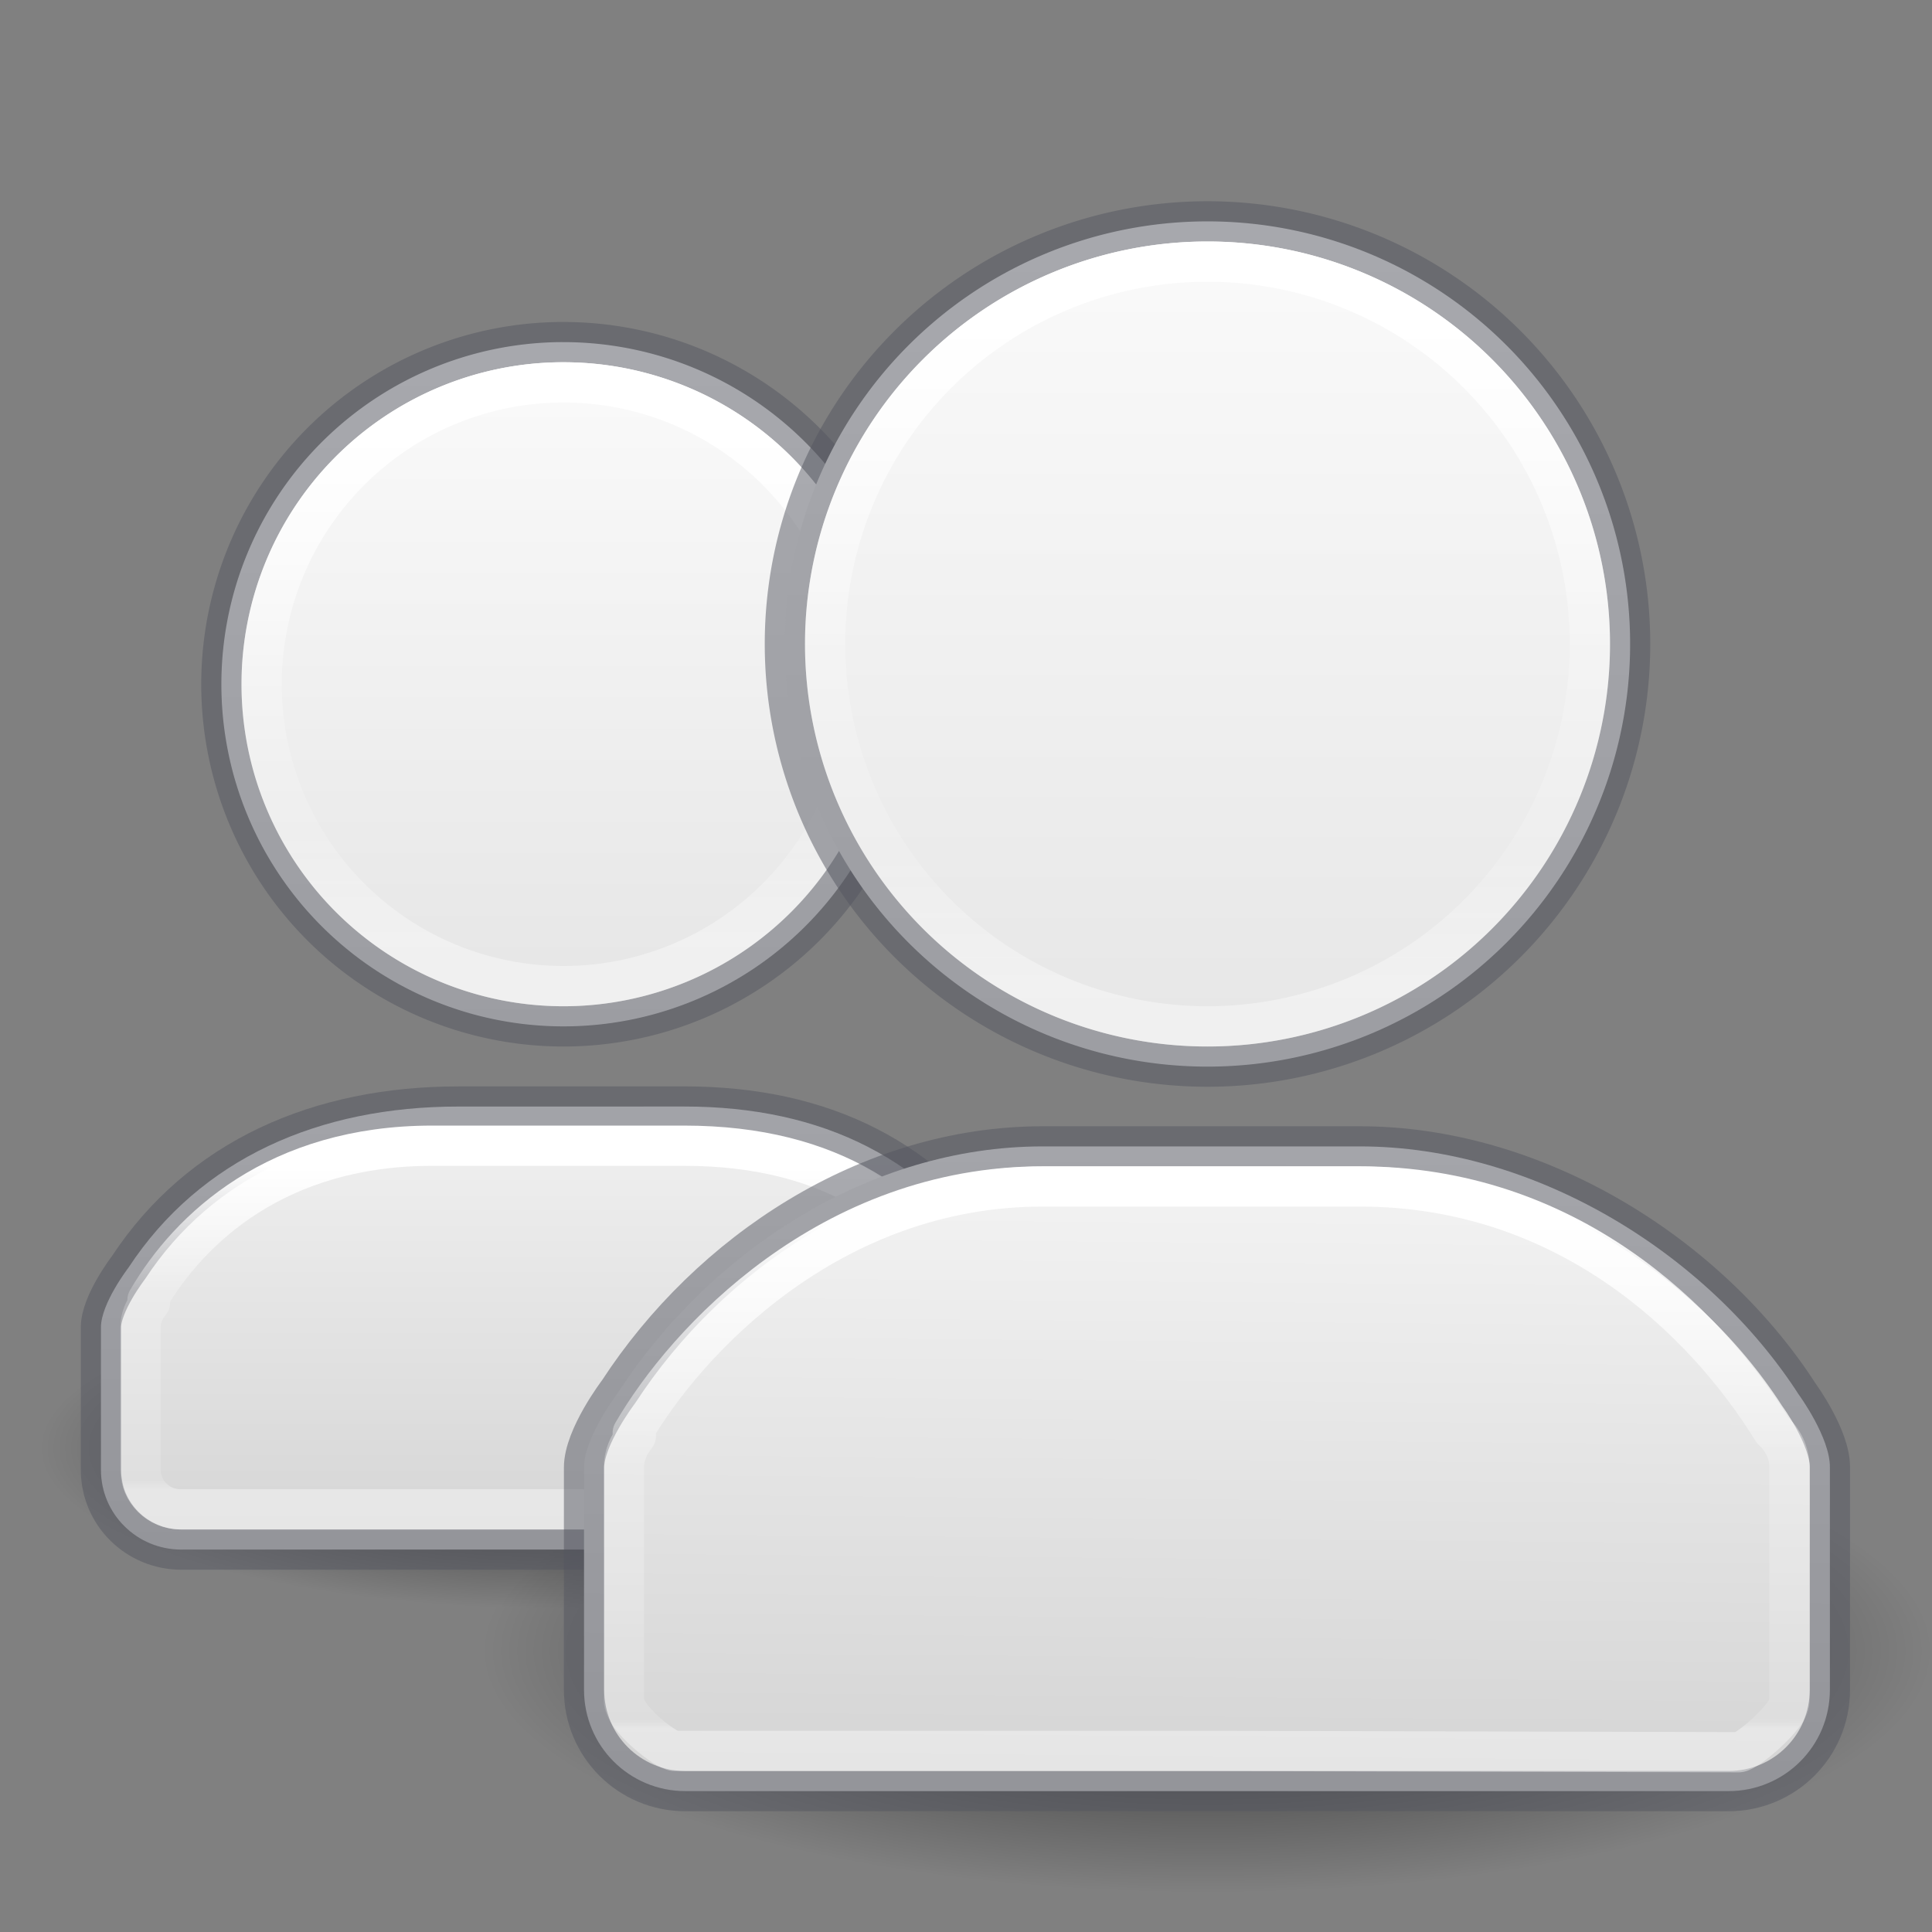 <?xml version="1.0" encoding="UTF-8" standalone="no"?>
<svg
   xmlns:dc="http://purl.org/dc/elements/1.1/"
   xmlns:cc="http://creativecommons.org/ns#"
   xmlns:rdf="http://www.w3.org/1999/02/22-rdf-syntax-ns#"
   xmlns:svg="http://www.w3.org/2000/svg"
   xmlns="http://www.w3.org/2000/svg"
   xmlns:xlink="http://www.w3.org/1999/xlink"
   version="1.0"
   width="48"
   height="48"
   id="svg11300">
  <rect width="100%" height="100%" fill="#808080" stroke="none"/>
  <defs
     id="defs3">
    <linearGradient
       id="linearGradient991">
      <stop
         offset="0"
         style="stop-color:#ffffff;stop-opacity:1"
         id="stop983" />
      <stop
         offset="0.496"
         style="stop-color:#ffffff;stop-opacity:0.235"
         id="stop985" />
      <stop
         offset="0.786"
         style="stop-color:#ffffff;stop-opacity:0.157"
         id="stop987" />
      <stop
         offset="1"
         style="stop-color:#ffffff;stop-opacity:0.392"
         id="stop989" />
    </linearGradient>
    <linearGradient
       id="linearGradient975">
      <stop
         offset="0"
         style="stop-color:#ffffff;stop-opacity:1"
         id="stop967" />
      <stop
         offset="0.481"
         style="stop-color:#ffffff;stop-opacity:0.235"
         id="stop969" />
      <stop
         offset="0.982"
         style="stop-color:#ffffff;stop-opacity:0.157"
         id="stop971" />
      <stop
         offset="1"
         style="stop-color:#ffffff;stop-opacity:0.392"
         id="stop973" />
    </linearGradient>
    <linearGradient
       id="linearGradient947">
      <stop
         offset="0"
         style="stop-color:#ffffff;stop-opacity:1"
         id="stop939" />
      <stop
         offset="0.49"
         style="stop-color:#ffffff;stop-opacity:0.235"
         id="stop941" />
      <stop
         offset="0.806"
         style="stop-color:#ffffff;stop-opacity:0.157"
         id="stop943" />
      <stop
         offset="1"
         style="stop-color:#ffffff;stop-opacity:0.392"
         id="stop945" />
    </linearGradient>
    <linearGradient
       id="linearGradient5060">
      <stop
         id="stop5062"
         style="stop-color:#000000;stop-opacity:1"
         offset="0" />
      <stop
         id="stop5064"
         style="stop-color:#000000;stop-opacity:0"
         offset="1" />
    </linearGradient>
    <radialGradient
       cx="32"
       cy="41.5"
       r="21"
       fx="32"
       fy="41.5"
       id="radialGradient3831"
       xlink:href="#linearGradient5060"
       gradientUnits="userSpaceOnUse"
       gradientTransform="matrix(0.857,0,0,0.286,2.571,29.143)" />
    <radialGradient
       cx="32"
       cy="41.5"
       r="21"
       fx="32"
       fy="41.5"
       id="radialGradient4174"
       xlink:href="#linearGradient5060"
       gradientUnits="userSpaceOnUse"
       gradientTransform="matrix(0.619,0,0,0.19,-5.81,28.095)" />
    <linearGradient
       xlink:href="#linearGradient868"
       id="linearGradient1043"
       gradientUnits="userSpaceOnUse"
       x1="35.5"
       y1="18.5"
       x2="35.5"
       y2="48.203"
       gradientTransform="matrix(1,0,0,0.991,-21.635,-9.142)" />
    <linearGradient
       xlink:href="#linearGradient947"
       id="linearGradient1281-2"
       gradientUnits="userSpaceOnUse"
       gradientTransform="matrix(1.532,0,0,1.803,-11.343,-20.016)"
       x1="24"
       y1="15.342"
       x2="24"
       y2="24.705" />
    <linearGradient
       id="linearGradient4070">
      <stop
         offset="0"
         style="stop-color:#ffffff;stop-opacity:1"
         id="stop4072" />
      <stop
         offset="0.39"
         style="stop-color:#ffffff;stop-opacity:0.235"
         id="stop4074" />
      <stop
         offset="0.969"
         style="stop-color:#ffffff;stop-opacity:0.157"
         id="stop4076" />
      <stop
         offset="1"
         style="stop-color:#ffffff;stop-opacity:0.392"
         id="stop4078" />
    </linearGradient>
    <linearGradient
       xlink:href="#linearGradient868"
       id="linearGradient1008"
       x1="35.5"
       y1="18.5"
       x2="35.5"
       y2="48.797"
       gradientUnits="userSpaceOnUse"
       gradientTransform="matrix(1.26,0,0,1.258,-14.884,-17.023)" />
    <linearGradient
       xlink:href="#linearGradient4070"
       id="linearGradient969"
       gradientUnits="userSpaceOnUse"
       gradientTransform="matrix(1.216,0,0,1.42,-18.825,-11.499)"
       x1="24"
       y1="28.492"
       x2="24"
       y2="34.165" />
    <linearGradient
       id="linearGradient868">
      <stop
         id="stop864"
         offset="0"
         style="stop-color:#fafafa;stop-opacity:1" />
      <stop
         id="stop866"
         offset="1"
         style="stop-color:#d4d4d4;stop-opacity:1" />
    </linearGradient>
    <linearGradient
       xlink:href="#linearGradient868"
       id="linearGradient957"
       gradientUnits="userSpaceOnUse"
       gradientTransform="matrix(1.26,0,0,1.258,-14.884,-17.023)"
       x1="35.622"
       y1="33.978"
       x2="35.5"
       y2="48.797" />
    <linearGradient
       xlink:href="#linearGradient868"
       id="linearGradient959"
       gradientUnits="userSpaceOnUse"
       gradientTransform="matrix(1,0,0,0.991,-21.635,-9.142)"
       x1="35.5"
       y1="33.625"
       x2="35.5"
       y2="48.203" />
    <linearGradient
       xlink:href="#linearGradient975"
       id="linearGradient965"
       gradientUnits="userSpaceOnUse"
       gradientTransform="matrix(1.532,0,0,1.803,-11.343,-20.016)"
       x1="24"
       y1="27.911"
       x2="24"
       y2="34.921" />
    <linearGradient
       xlink:href="#linearGradient991"
       id="linearGradient981"
       gradientUnits="userSpaceOnUse"
       gradientTransform="matrix(1.216,0,0,1.42,-18.825,-11.499)"
       x1="24"
       y1="15.593"
       x2="24"
       y2="24.585" />
  </defs>
  <path
     d="m 27,36 a 13,4 0 1 1 -26,0 13,4 0 1 1 26,0 z"
     id="path3823-4"
     style="opacity:0.7;fill:url(#radialGradient4174);fill-opacity:1;stroke:none;stroke-width:0.575" />
  <path
     d="m 48,41 a 18,6 0 1 1 -36,0 18,6 0 1 1 36,0 z"
     id="path3823"
     style="opacity:0.7;fill:url(#radialGradient3831);fill-opacity:1;stroke:none;stroke-width:0.828" />
  <path
     style="color:#000000;font-variation-settings:normal;display:inline;overflow:visible;visibility:visible;vector-effect:none;fill:url(#linearGradient959);fill-opacity:1;fill-rule:nonzero;stroke:#555761;stroke-width:1;stroke-linecap:round;stroke-linejoin:round;stroke-miterlimit:4;stroke-dasharray:none;stroke-dashoffset:0;stroke-opacity:0.5;marker:none;enable-background:accumulate;stop-color:#000000"
     d="m 11.381,27.492 c -3.438,0 -6.401,1.28 -8.189,4.002 0,0 -0.684,0.889 -0.684,1.484 v 3.539 c 0,1.098 0.892,1.982 2,1.982 h 9.357 9.607 c 1.108,0 2,-0.884 2,-1.982 v -3.539 c 0.009,-0.583 -0.615,-1.43 -0.615,-1.43 -1.79,-2.753 -4.405,-4.057 -7.865,-4.057 z"
     id="path955" />
  <path
     style="color:#000000;font-variation-settings:normal;display:inline;overflow:visible;visibility:visible;vector-effect:none;fill:url(#linearGradient1043);fill-opacity:1;fill-rule:nonzero;stroke:#555761;stroke-width:1;stroke-linecap:round;stroke-linejoin:round;stroke-miterlimit:4;stroke-dasharray:none;stroke-dashoffset:0;stroke-opacity:0.5;marker:none;enable-background:accumulate;stop-color:#000000"
     d="M 13.887,8.5 A 8.5,8.5 0 0 0 5.5,17 8.5,8.5 0 0 0 14,25.5 8.5,8.5 0 0 0 22.5,17 8.5,8.5 0 0 0 14,8.5 a 8.5,8.5 0 0 0 -0.113,0 z"
     id="rect3049-4-6" />
  <path
     style="font-variation-settings:normal;opacity:1;vector-effect:none;fill:none;fill-opacity:1;stroke:url(#linearGradient969);stroke-width:1;stroke-linecap:round;stroke-linejoin:round;stroke-miterlimit:4;stroke-dasharray:none;stroke-dashoffset:0;stroke-opacity:1;marker:none;stop-color:#000000"
     d="m 10.738,28.465 c -3.84,0 -6.025,2.037 -7.074,3.838 0.019,0.02 0.044,0.037 0.062,0.057 -0.141,0.171 -0.236,0.38 -0.236,0.619 v 3.531 c 0,0.549 0.446,0.99 1,0.99 h 9.375 9.623 c 0.554,0 1,-0.441 1,-0.99 v -3.531 c 0,-0.291 -0.131,-0.546 -0.332,-0.727 -1.355,-2.181 -3.455,-3.787 -7.164,-3.787 z"
     id="path979" />
  <path
     style="font-variation-settings:normal;opacity:1;vector-effect:none;fill:none;fill-opacity:1;stroke:url(#linearGradient981);stroke-width:1;stroke-linecap:round;stroke-linejoin:round;stroke-miterlimit:4;stroke-dasharray:none;stroke-dashoffset:0;stroke-opacity:1;marker:none;stop-color:#000000"
     d="M 13.963,9.5 A 7.5,7.5 0 0 0 6.5,17 7.5,7.5 0 0 0 14,24.5 7.5,7.5 0 0 0 21.5,17 7.5,7.5 0 0 0 14,9.5 a 7.5,7.5 0 0 0 -0.037,0 z"
     id="path996-7-2" />
  <path
     style="color:#000000;font-variation-settings:normal;display:inline;overflow:visible;visibility:visible;vector-effect:none;fill:url(#linearGradient957);fill-opacity:1;fill-rule:nonzero;stroke:#555761;stroke-width:1;stroke-linecap:round;stroke-linejoin:round;stroke-miterlimit:4;stroke-dasharray:none;stroke-dashoffset:0;stroke-opacity:0.502;marker:none;enable-background:accumulate;stop-color:#000000"
     d="m 25.904,28.482 c -4.332,0 -8.28,2.635 -10.533,6.092 0,0 -0.861,1.129 -0.861,1.885 v 5.523 c 0,1.394 1.123,2.518 2.52,2.518 h 12.816 13.096 c 1.396,0 2.521,-1.123 2.521,-2.518 V 36.459 C 45.474,35.719 44.688,34.645 44.688,34.645 42.432,31.149 38.145,28.482 33.785,28.482 Z"
     id="path951" />
  <path
     style="color:#000000;font-variation-settings:normal;display:inline;overflow:visible;visibility:visible;vector-effect:none;fill:url(#linearGradient1008);fill-opacity:1;fill-rule:nonzero;stroke:#555761;stroke-width:1;stroke-linecap:round;stroke-linejoin:round;stroke-miterlimit:4;stroke-dasharray:none;stroke-dashoffset:0;stroke-opacity:0.502;marker:none;enable-background:accumulate;stop-color:#000000"
     d="M 30,5.5 A 10.5,10.5 0 0 0 19.5,16 10.5,10.5 0 0 0 30,26.5 10.5,10.5 0 0 0 40.5,16 10.5,10.5 0 0 0 30,5.5 Z"
     id="rect3049-4" />
  <path
     style="font-variation-settings:normal;vector-effect:none;fill:none;fill-opacity:1;stroke:url(#linearGradient965);stroke-width:1;stroke-linecap:round;stroke-linejoin:round;stroke-miterlimit:4;stroke-dasharray:none;stroke-dashoffset:0;stroke-opacity:1;marker:none;stop-color:#000000"
     d="m 25.904,29.477 c -5.294,0 -8.861,3.838 -10.184,6.125 0.023,0.025 0.054,0.048 0.078,0.072 -0.177,0.217 -0.297,0.482 -0.297,0.785 v 5.783 c 0,0.454 1.056,1.258 1.26,1.258 h 13.084 l 13.355,0.033 c 0.2,4.9e-4 1.26,-0.901 1.26,-1.26 v -5.814 c 0,-0.37 -0.165,-0.69 -0.418,-0.92 -1.708,-2.77 -5.127,-6.062 -10.258,-6.062 z"
     id="path963" />
  <path
     style="font-variation-settings:normal;vector-effect:none;fill:none;fill-opacity:1;stroke:url(#linearGradient1281-2);stroke-width:1;stroke-linecap:round;stroke-linejoin:round;stroke-miterlimit:4;stroke-dasharray:none;stroke-dashoffset:0;stroke-opacity:1;marker:none;stop-color:#000000"
     d="M 30,6.5 A 9.5,9.5 0 0 0 20.5,16 9.5,9.5 0 0 0 30,25.5 9.5,9.5 0 0 0 39.5,16 9.5,9.5 0 0 0 30,6.5 Z"
     id="path996-7" />
</svg>

